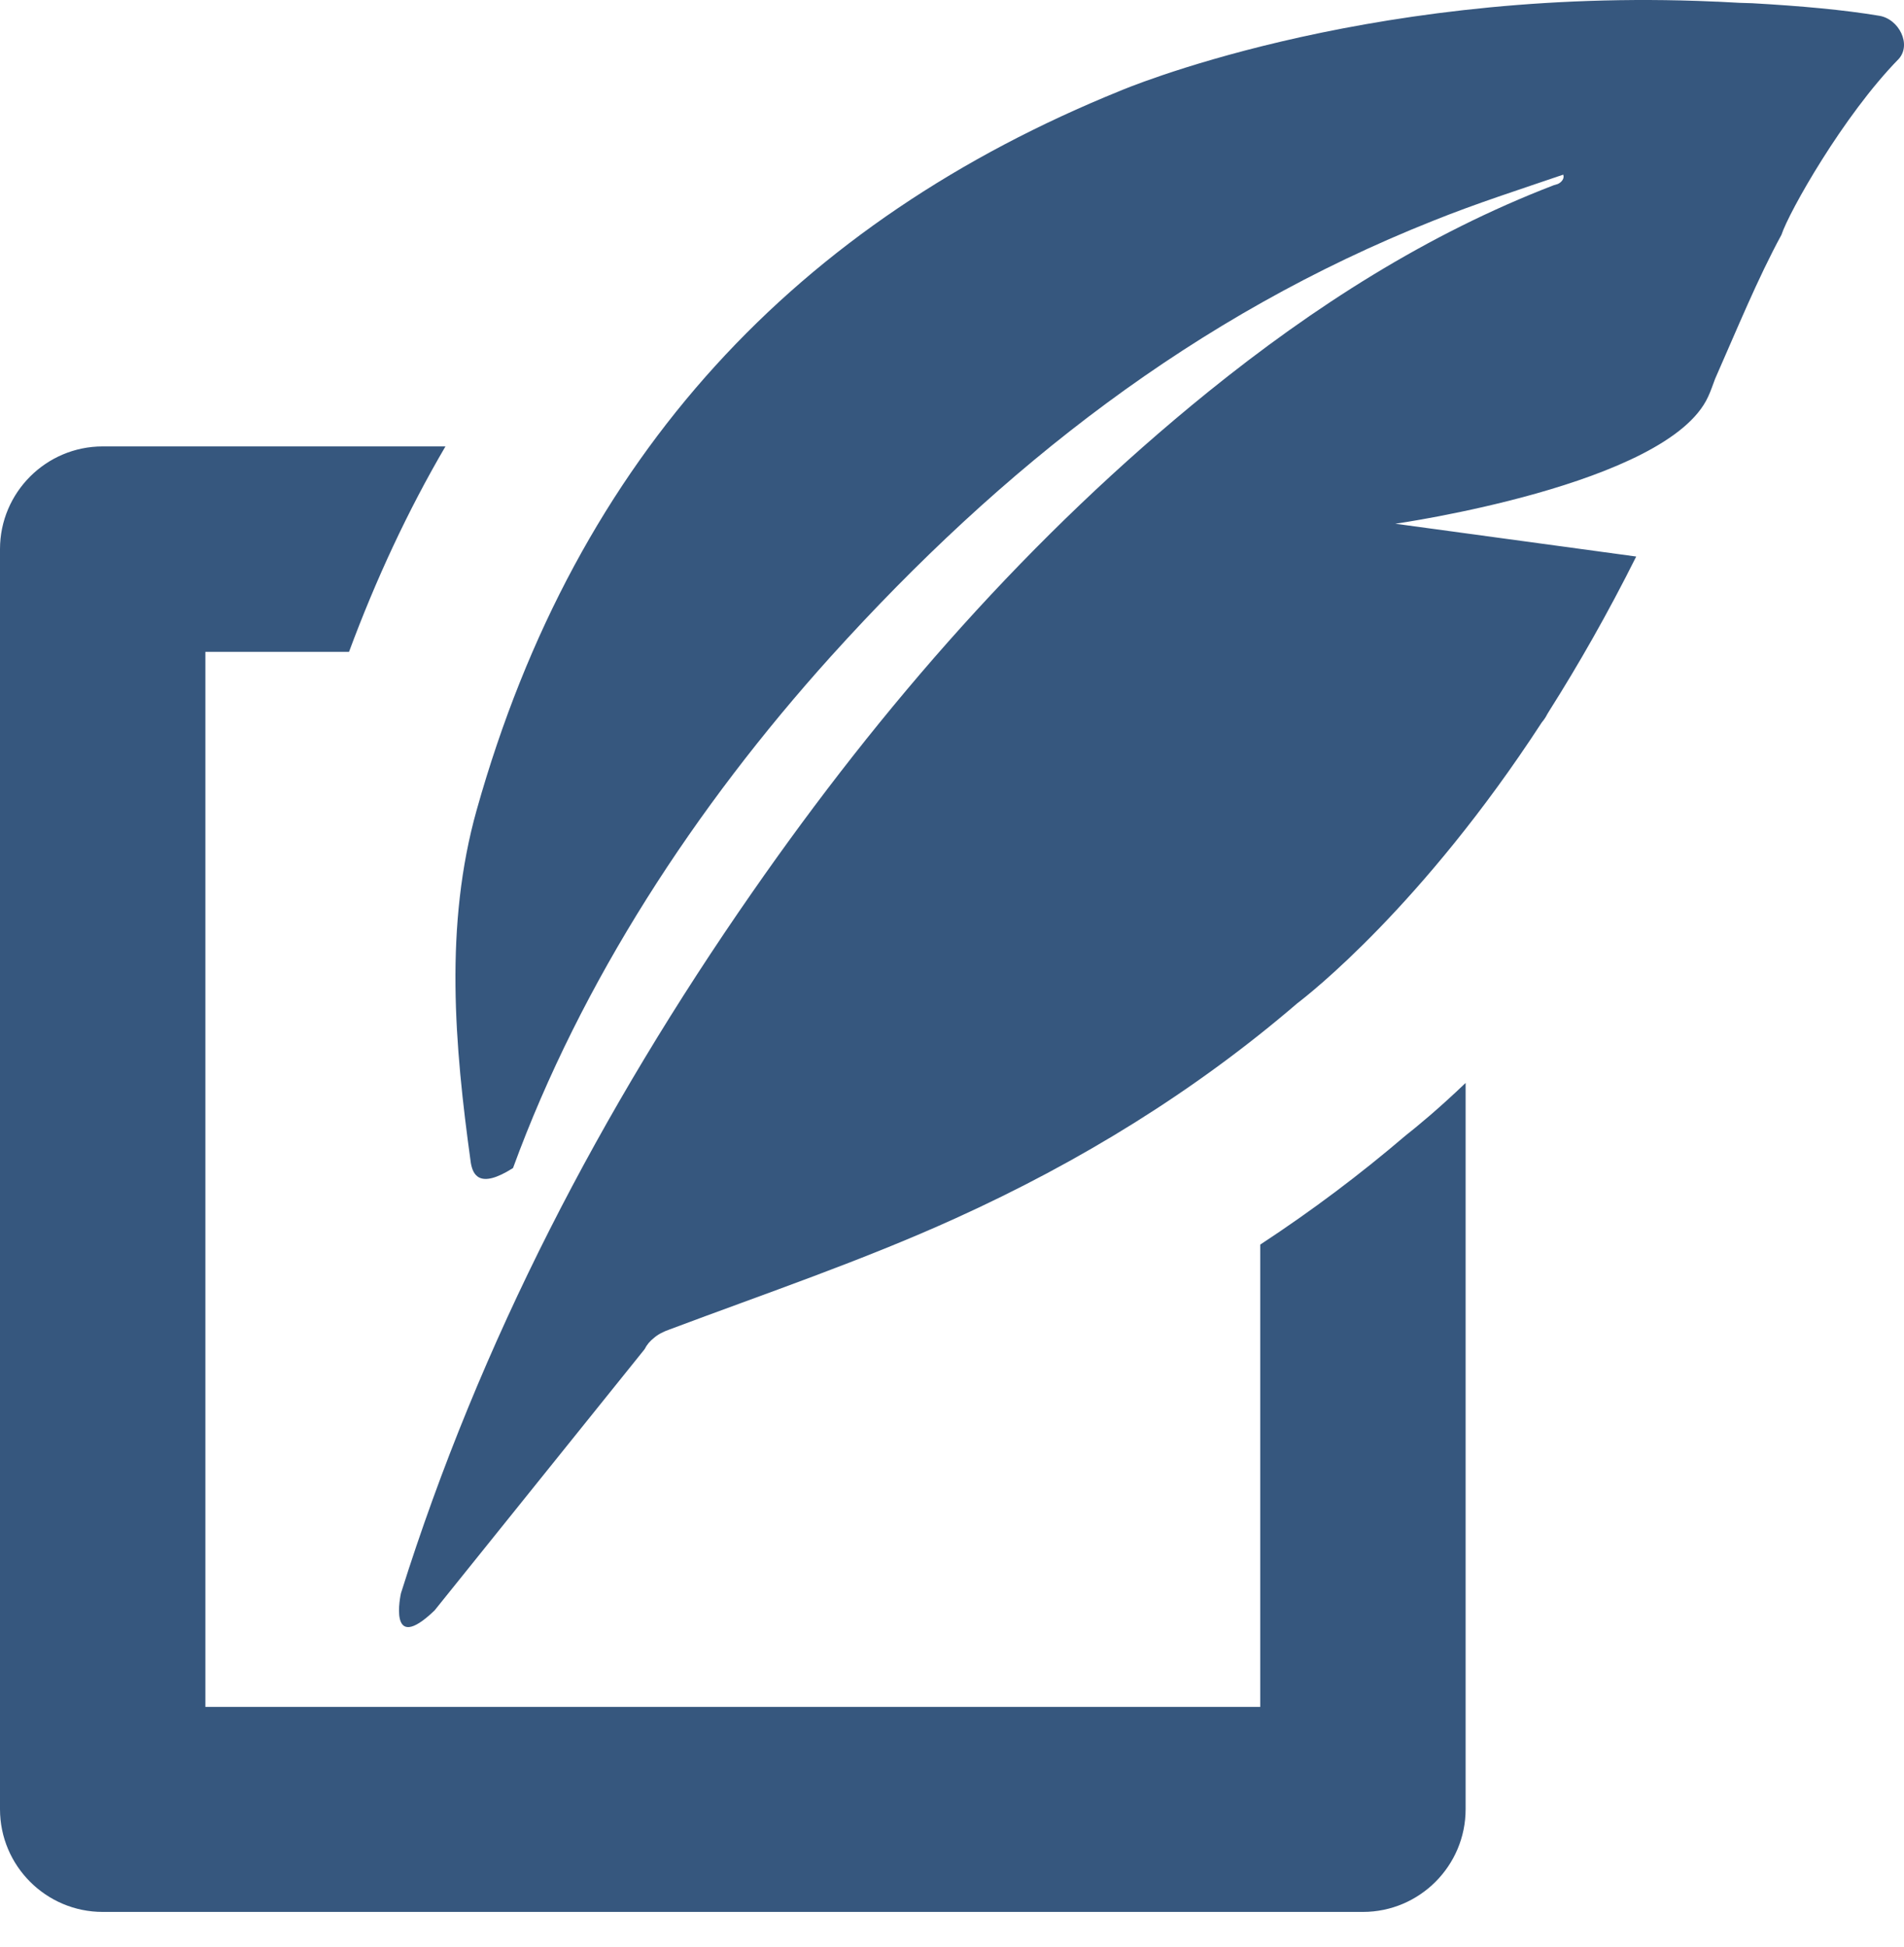 <svg width="45" height="46" viewBox="0 0 45 46" fill="none" xmlns="http://www.w3.org/2000/svg">
<path d="M4.854 15.403V40.335H29.785V29.41C31.022 28.598 32.148 27.749 33.218 26.835C33.476 26.632 33.984 26.217 34.639 25.59V42.752C34.639 44.09 33.55 45.179 32.212 45.179H2.427C1.089 45.179 0 44.09 0 42.752V12.976C0 11.638 1.089 10.549 2.427 10.549H10.528C9.642 12.062 8.886 13.686 8.249 15.403H4.854ZM44.411 0.372C43.58 0.233 42.565 0.141 41.412 0.076L41.117 0.067C40.941 0.058 40.766 0.049 40.581 0.039H40.554L40.111 0.021H40.102C32.074 -0.247 26.482 2.143 26.482 2.143C18.87 5.225 13.629 10.734 11.266 19.14C10.501 21.862 10.741 24.695 11.128 27.481C11.174 27.739 11.313 28.118 12.125 27.601C13.739 23.19 16.434 19.066 19.636 15.513C23.686 11.029 28.235 7.458 33.873 5.216C34.907 4.801 35.894 4.487 36.946 4.127C36.983 4.219 36.9 4.312 36.817 4.348C36.789 4.358 36.752 4.367 36.724 4.376C33.725 5.53 31.05 7.246 28.558 9.257C24.36 12.653 20.844 16.676 17.772 21.096C14.21 26.217 11.35 31.689 9.476 37.65C9.476 37.65 9.144 39.135 10.27 38.056L15.234 31.883C15.29 31.772 15.363 31.689 15.446 31.624C15.548 31.532 15.677 31.467 15.834 31.412C18.095 30.563 20.383 29.788 22.579 28.791C25.532 27.453 28.244 25.783 30.662 23.707C30.93 23.504 33.615 21.41 36.438 17.073C36.484 17.017 36.531 16.953 36.567 16.879C36.586 16.851 36.604 16.814 36.623 16.787C37.306 15.707 37.998 14.498 38.671 13.151L32.978 12.376C32.978 12.376 39.419 11.463 40.369 9.377C40.424 9.267 40.489 9.073 40.535 8.953C41.033 7.827 41.541 6.581 42.104 5.548C42.279 5.013 43.562 2.734 44.872 1.396C45.186 1.054 44.881 0.445 44.411 0.372Z" fill="#36577E"/>
</svg>
